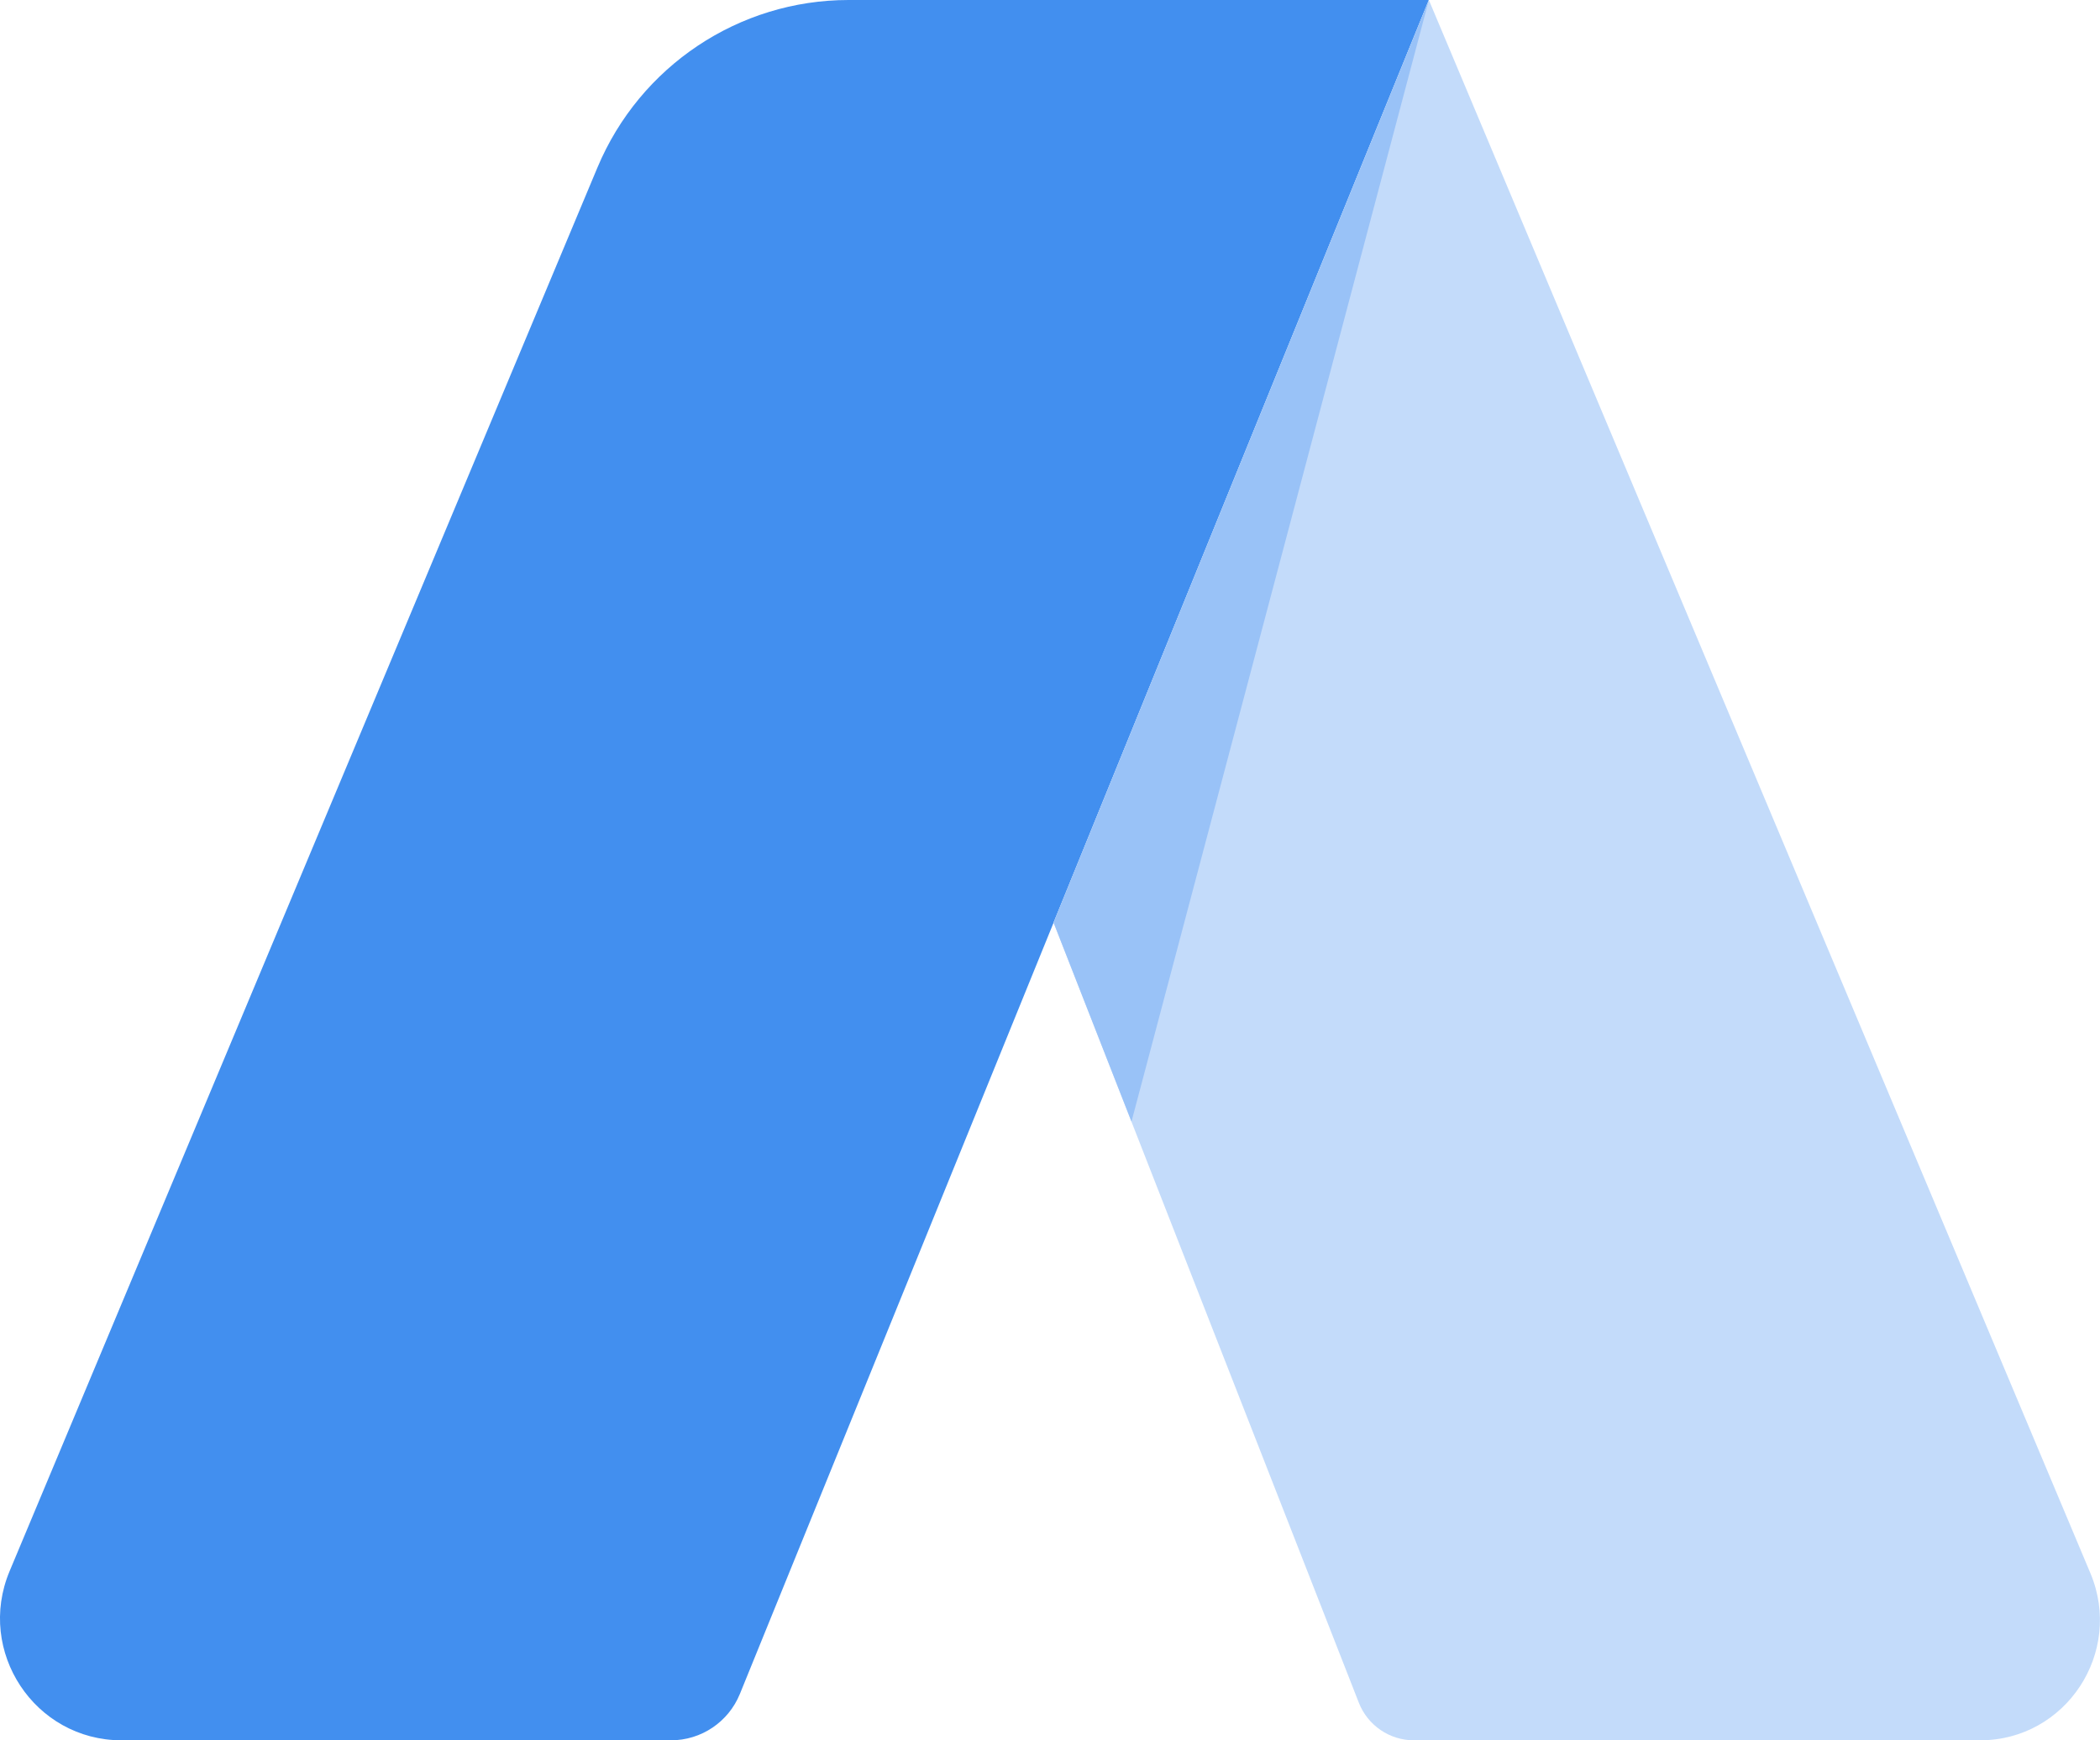 <?xml version="1.0" encoding="UTF-8"?>
<svg xmlns="http://www.w3.org/2000/svg" xmlns:xlink="http://www.w3.org/1999/xlink" width="76" height="63" viewBox="0 0 76 63">
<path fill-rule="nonzero" fill="rgb(25.882%, 56.078%, 93.725%)" fill-opacity="1" d="M 51.711 0 L 30.711 0 C 26.742 0 23.16 2.391 21.621 6.066 L 0.348 56.875 C -0.871 59.785 1.258 63 4.398 63 L 24.281 63 C 25.379 63 26.363 62.336 26.777 61.32 Z M 51.711 0 "/>
<path fill-rule="nonzero" fill="rgb(76.471%, 85.882%, 98.039%)" fill-opacity="1" d="M 51.711 0 L 75.652 56.949 C 76.859 59.82 74.762 63 71.66 63 L 51.168 63 C 50.289 63 49.496 62.457 49.176 61.637 L 38.129 33.398 Z M 51.711 0 "/>
<path fill-rule="nonzero" fill="rgb(60%, 76.078%, 96.863%)" fill-opacity="1" d="M 51.711 0 L 40.949 40.602 L 38.129 33.398 Z M 51.711 0 "/>
</svg>
